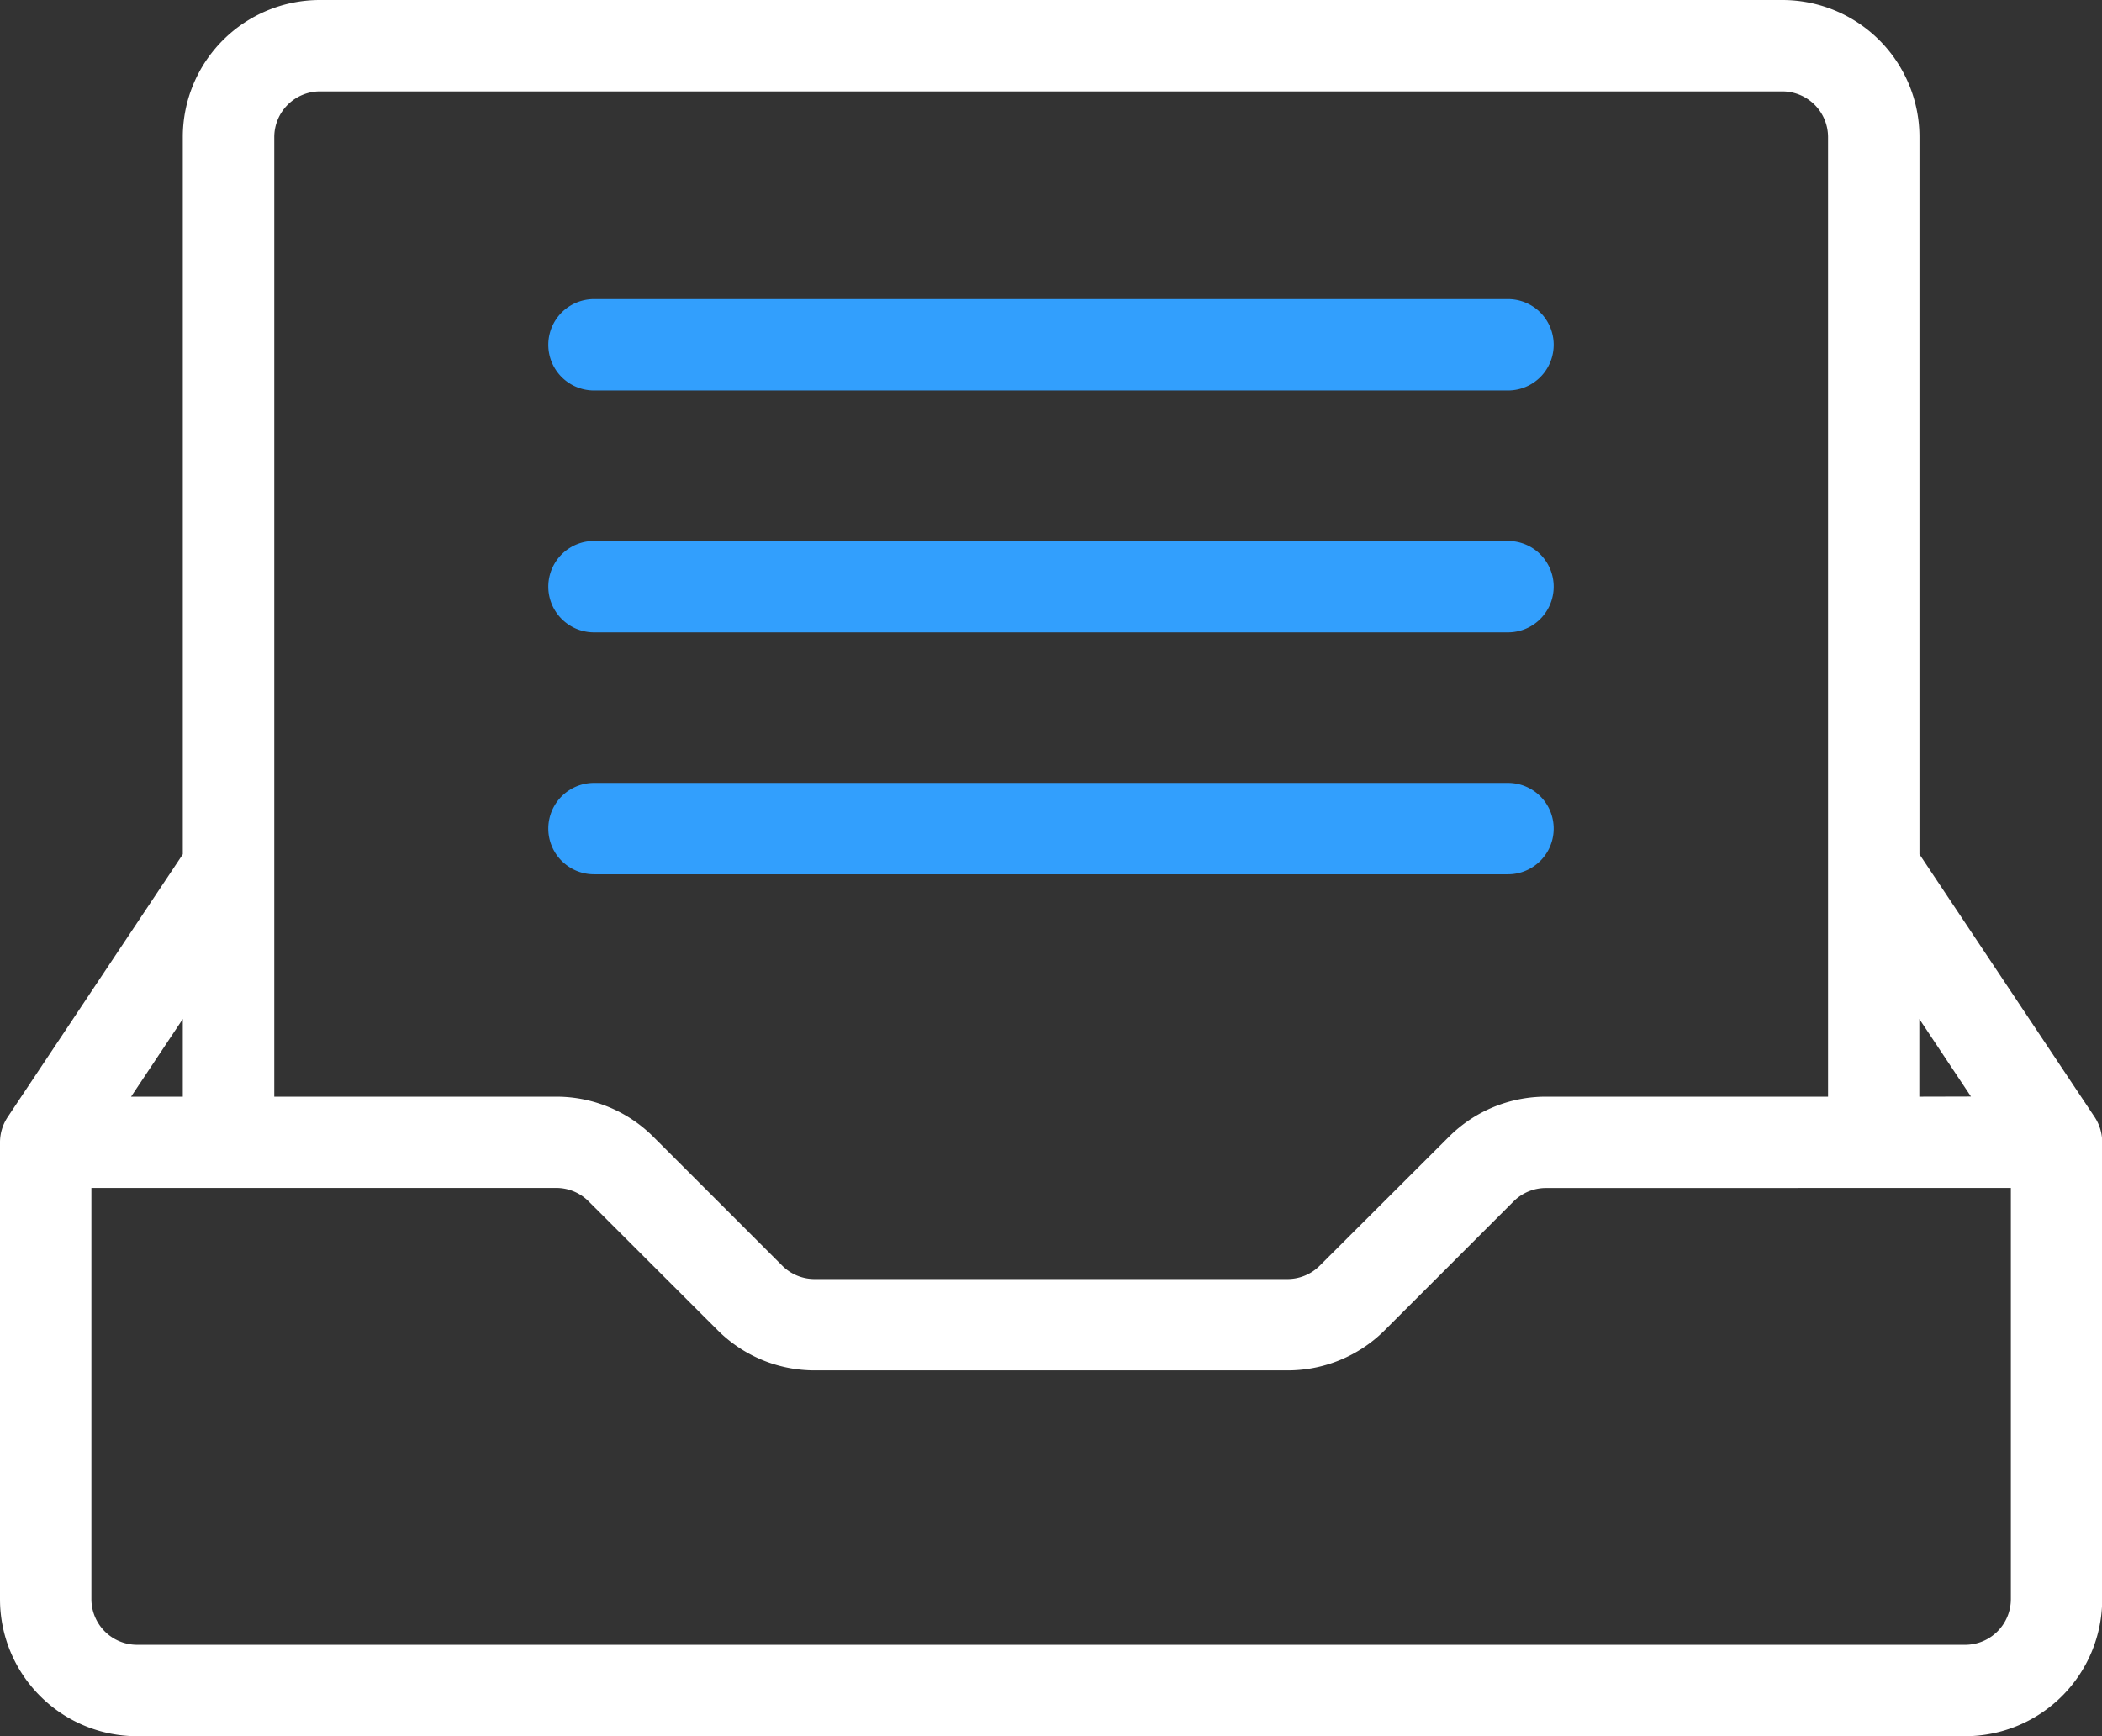 <svg xmlns="http://www.w3.org/2000/svg" width="31.621" height="26.122" viewBox="0 0 31.621 26.122"><rect x="0" y="0" width="31.621" height="26.122" fill="#333333" stroke="none"/><g transform="translate(-1 -5)"><g transform="translate(1 5)"><g transform="translate(8.249 8.139)"><path d="M13.687,18.375H27.436a.687.687,0,0,0,0-1.375H13.687a.687.687,0,0,0,0,1.375Z" transform="translate(-13 -17)" fill="#329ffd" fill-rule="evenodd"/></g><g transform="translate(8.249 4.5)"><path d="M13.687,14.375H27.436a.687.687,0,0,0,0-1.375H13.687a.687.687,0,0,0,0,1.375Z" transform="translate(-13 -13)" fill="#329ffd" fill-rule="evenodd"/></g><g transform="translate(8.249 11.779)"><path d="M13.687,22.375H27.436a.687.687,0,0,0,0-1.375H13.687a.687.687,0,0,0,0,1.375Z" transform="translate(-13 -21)" fill="#329ffd" fill-rule="evenodd"/></g><path d="M3.75,17.853,1.12,21.8a.686.686,0,0,0-.12.388V29.06a2.062,2.062,0,0,0,2.062,2.062h27.5a2.062,2.062,0,0,0,2.062-2.062V22.185a.686.686,0,0,0-.12-.388l-2.629-3.944V7.062A2.062,2.062,0,0,0,27.809,5h-22A2.062,2.062,0,0,0,3.75,7.062Zm27.5,5.02V29.06a.688.688,0,0,1-.687.687H3.062a.688.688,0,0,1-.687-.687V22.873H9.367a.687.687,0,0,1,.486.2L11.8,25.018a2.062,2.062,0,0,0,1.458.6h7.111a2.062,2.062,0,0,0,1.458-.6l1.944-1.944a.687.687,0,0,1,.486-.2ZM28.5,21.5V7.062a.688.688,0,0,0-.687-.687h-22a.688.688,0,0,0-.687.687V21.5H9.367a2.062,2.062,0,0,1,1.458.6l1.944,1.944a.687.687,0,0,0,.486.2h7.111a.687.687,0,0,0,.486-.2L22.8,22.1a2.062,2.062,0,0,1,1.458-.6ZM3.75,20.331,2.972,21.5H3.75Zm26.9,1.167-.777-1.167V21.5Z" transform="translate(-1 -5)" fill="#fff" fill-rule="evenodd"/></g></g></svg>